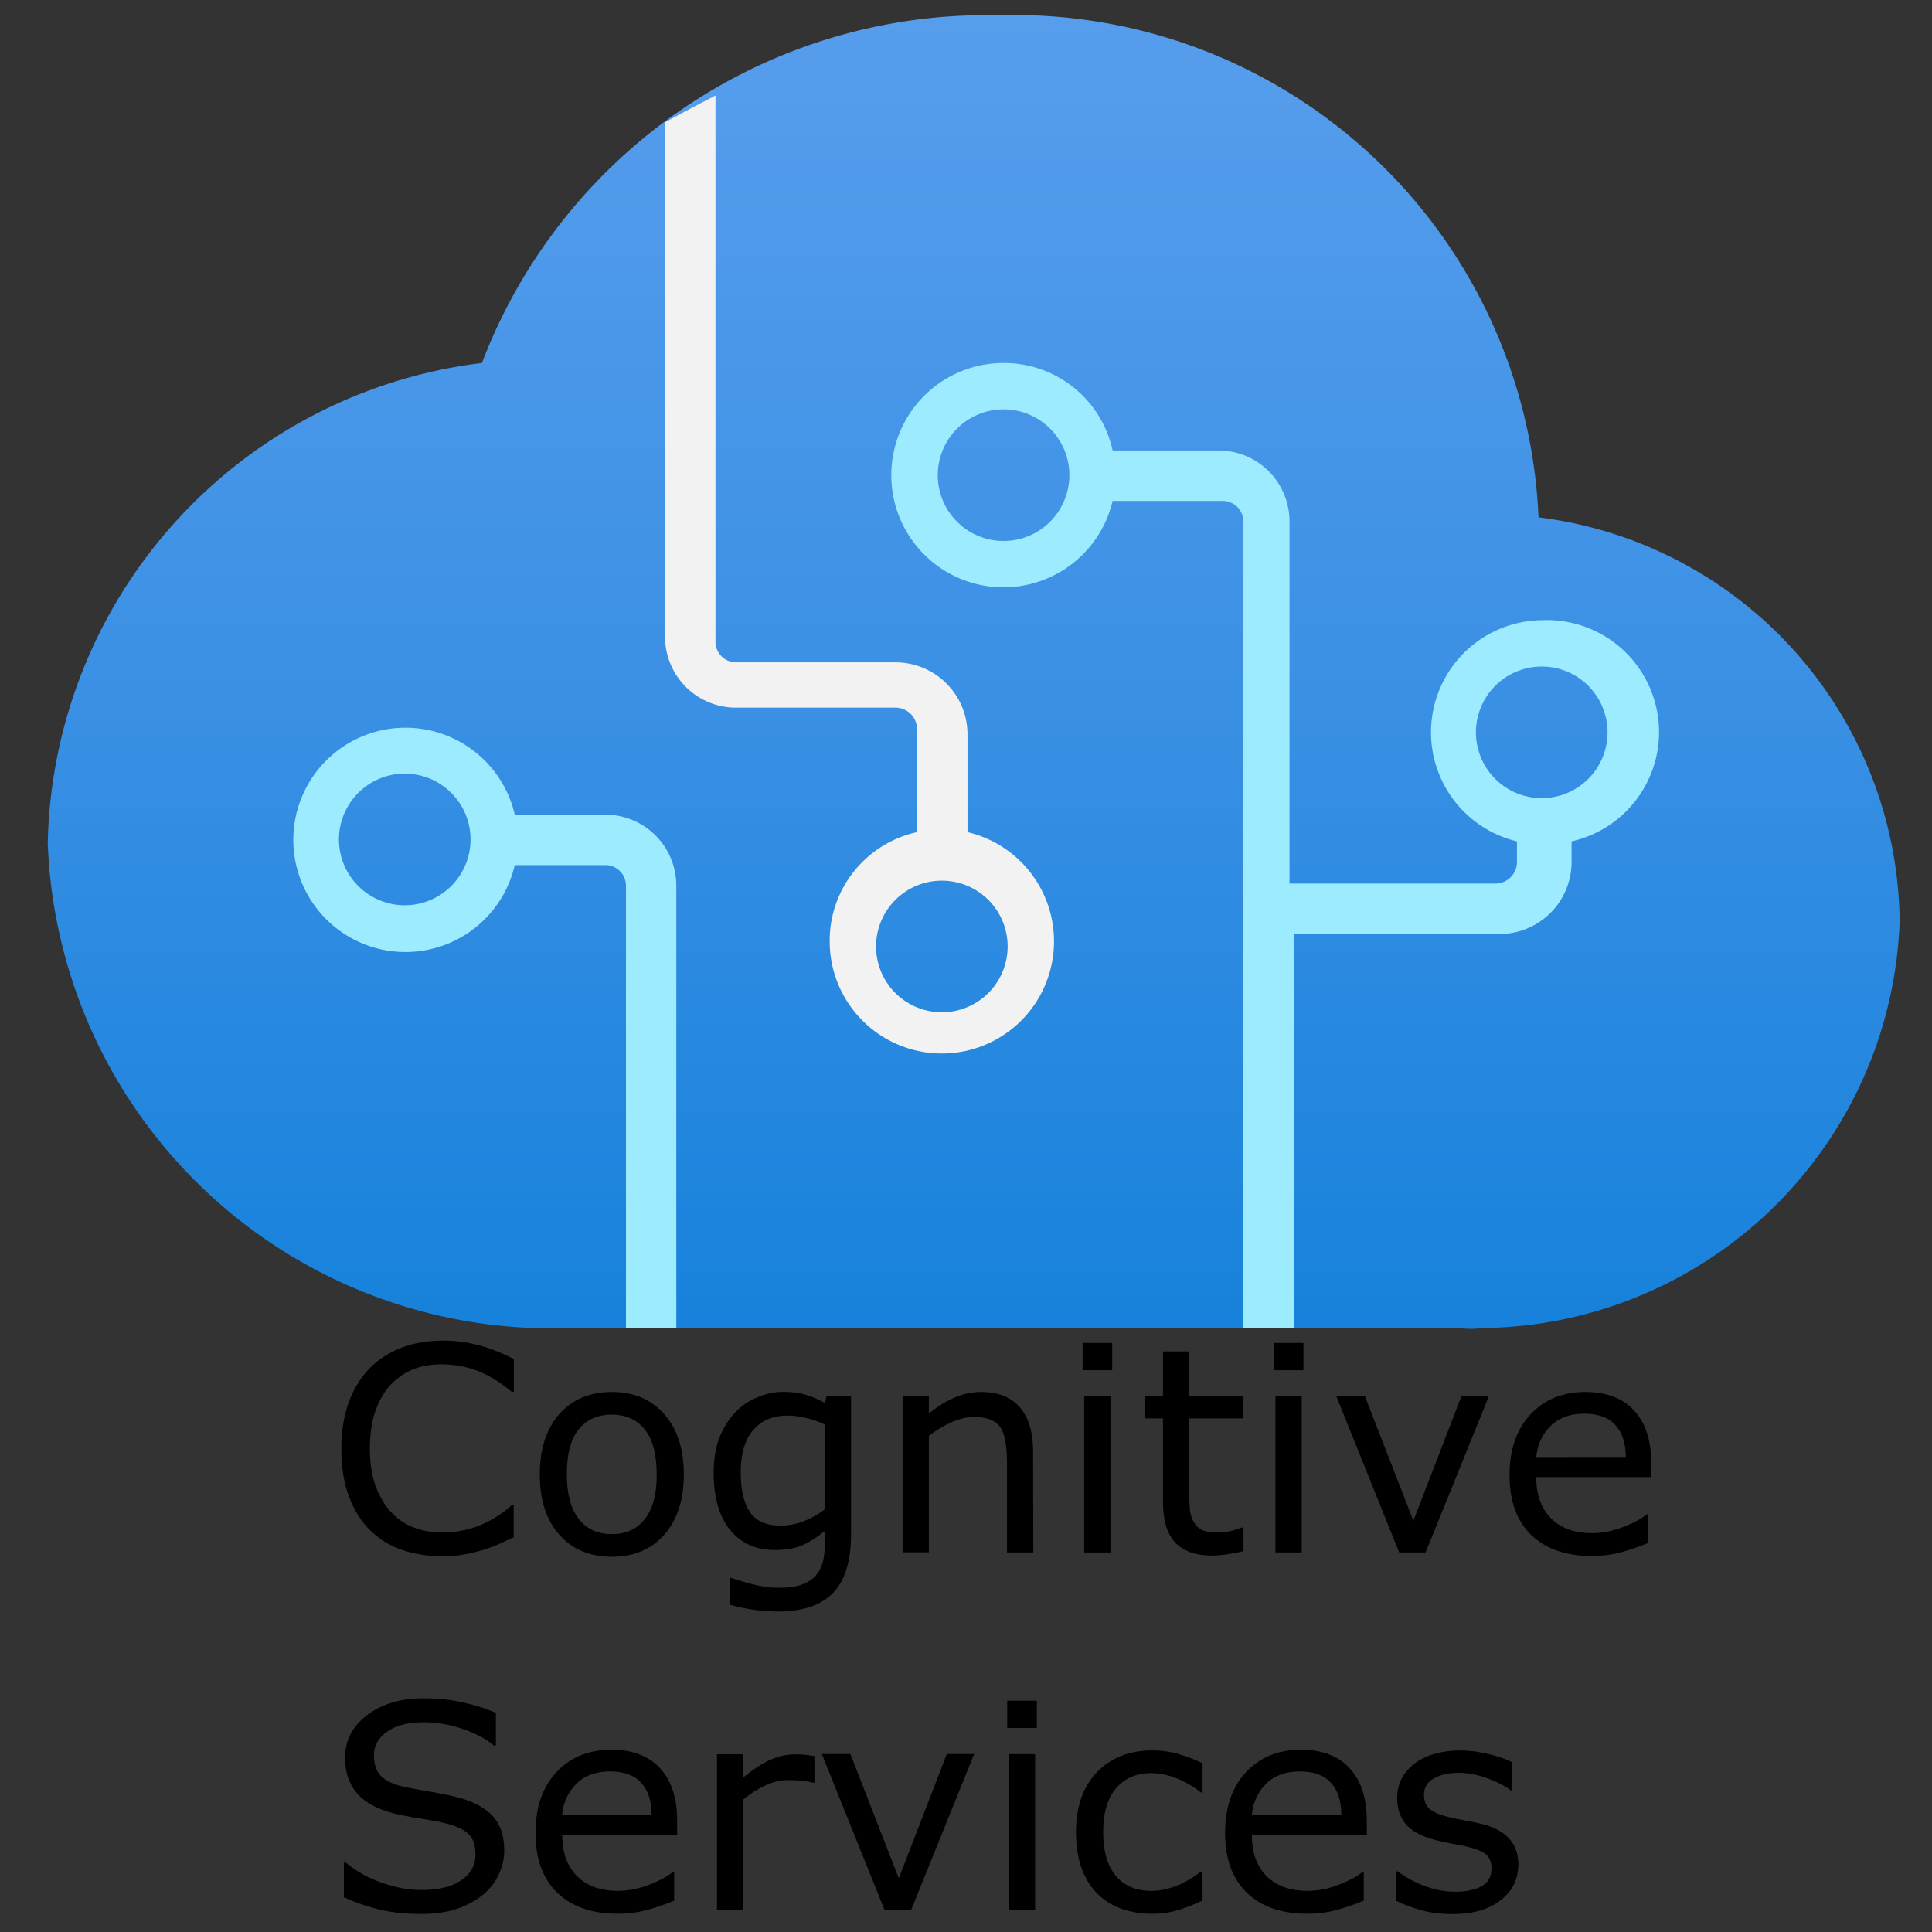 <?xml version="1.0" encoding="UTF-8" standalone="no"?>
<svg
   xmlns:dc="http://purl.org/dc/elements/1.1/"
   xmlns:cc="http://creativecommons.org/ns#"
   xmlns:rdf="http://www.w3.org/1999/02/22-rdf-syntax-ns#"
   xmlns:svg="http://www.w3.org/2000/svg"
   xmlns="http://www.w3.org/2000/svg"
   xmlns:sodipodi="http://sodipodi.sourceforge.net/DTD/sodipodi-0.dtd"
   xmlns:inkscape="http://www.inkscape.org/namespaces/inkscape"
   id="f78f5115-be88-4d44-b34e-3f6ea743125c"
   width="18"
   height="18"
   viewBox="0 0 18 18"
   version="1.1"
   sodipodi:docname="azure-cognitive-services.svg"
   inkscape:version="1.0.1 (3bc2e813f5, 2020-09-07)">
  <rect x="0" y="0" width="18" height="18" fill="#333333" stroke="none"/>
  <sodipodi:namedview
     pagecolor="#ffffff"
     bordercolor="#666666"
     borderopacity="1"
     objecttolerance="10"
     gridtolerance="10"
     guidetolerance="10"
     inkscape:pageopacity="0"
     inkscape:pageshadow="2"
     inkscape:window-width="1920"
     inkscape:window-height="1017"
     id="namedview26"
     showgrid="false"
     inkscape:zoom="47.222222"
     inkscape:cx="9"
     inkscape:cy="10.694118"
     inkscape:window-x="-8"
     inkscape:window-y="-8"
     inkscape:window-maximized="1"
     inkscape:current-layer="f78f5115-be88-4d44-b34e-3f6ea743125c" />
  <defs
     id="defs13">
    <linearGradient
       id="b6c43bd9-e37f-4191-93c2-d3a7a84c505e"
       x1="9"
       y1="19.13"
       x2="9"
       y2="-0.29"
       gradientUnits="userSpaceOnUse"
       gradientTransform="matrix(0.959,0,0,0.959,0.445,-2.369)">
      <stop
         offset="0"
         stop-color="#0078d4"
         id="stop2" />
      <stop
         offset="0.16"
         stop-color="#1380da"
         id="stop4" />
      <stop
         offset="0.53"
         stop-color="#3c91e5"
         id="stop6" />
      <stop
         offset="0.82"
         stop-color="#559cec"
         id="stop8" />
      <stop
         offset="1"
         stop-color="#5ea0ef"
         id="stop10" />
    </linearGradient>
  </defs>
  <title
     id="title15">Icon-machinelearning-162</title>
  <path
     d="M 17.698,8.539 A 3.834,3.834 0 0 0 14.334,4.82 4.889,4.889 0 0 0 9.302,0.142 5.032,5.032 0 0 0 4.49,3.382 4.601,4.601 0 0 0 0.445,7.859 4.697,4.697 0 0 0 5.305,12.373 h 0.422 7.87 a 0.748,0.748 0 0 0 0.211,0 3.93,3.93 0 0 0 3.892,-3.834 z"
     fill="url(#b6c43bd9-e37f-4191-93c2-d3a7a84c505e)"
     id="path17"
     style="fill:url(#b6c43bd9-e37f-4191-93c2-d3a7a84c505e);stroke-width:0.959" />
  <path
     d="M 5.64,7.59 H 4.796 a 1.045,1.045 0 1 0 0,0.47 H 5.64 A 0.192,0.192 0 0 1 5.832,8.252 V 12.373 H 6.301 V 8.252 A 0.661,0.661 0 0 0 5.64,7.59 Z M 3.771,8.434 A 0.613,0.613 0 1 1 4.384,7.82 0.613,0.613 0 0 1 3.771,8.434 Z"
     fill="#9cebff"
     id="path19"
     style="stroke-width:0.959" />
  <path
     d="M 9.014,7.801 V 6.842 A 0.671,0.671 0 0 0 8.343,6.171 H 6.857 A 0.192,0.192 0 0 1 6.666,5.98 V 0.89 L 6.445,1.005 6.196,1.139 v 4.793 a 0.661,0.661 0 0 0 0.661,0.661 h 1.486 a 0.201,0.201 0 0 1 0.201,0.201 v 0.959 A 1.035,1.035 0 0 0 7.73,8.769 1.045,1.045 0 1 0 9.014,7.753 Z M 8.774,9.431 v 0 A 0.613,0.613 0 1 1 9.388,8.817 0.613,0.613 0 0 1 8.774,9.431 Z"
     fill="#f2f2f2"
     id="path21"
     style="stroke-width:0.959" />
  <path
     d="M 14.372,5.778 A 1.045,1.045 0 0 0 14.133,7.839 V 8.031 A 0.201,0.201 0 0 1 13.931,8.232 H 12.014 V 4.858 A 0.661,0.661 0 0 0 11.353,4.197 H 10.366 A 1.035,1.035 0 0 0 9.35,3.382 1.045,1.045 0 1 0 10.366,4.667 h 1.026 a 0.192,0.192 0 0 1 0.192,0.192 v 7.515 h 0.47 V 8.702 h 1.917 a 0.671,0.671 0 0 0 0.671,-0.671 V 7.839 a 1.045,1.045 0 0 0 0.815,-1.016 v 0 A 1.045,1.045 0 0 0 14.372,5.778 Z M 9.35,5.04 v 0 A 0.613,0.613 0 1 1 9.963,4.427 0.613,0.613 0 0 1 9.35,5.04 Z m 5.023,2.396 v 0 a 0.613,0.613 0 1 1 0.604,-0.613 0.613,0.613 0 0 1 -0.604,0.613 z"
     fill="#9cebff"
     id="path23"
     style="stroke-width:0.959" />
  <g
     aria-label="Cognitive 
Services"
     id="text32"
     style="font-size:2.667px;line-height:1.25;font-family:sans-serif">
    <path
       d="m 4.786,14.323 q -0.072,0.031 -0.13,0.059 -0.057,0.027 -0.151,0.057 -0.079,0.025 -0.173,0.042 -0.092,0.018 -0.204,0.018 -0.211,0 -0.384,-0.059 -0.172,-0.06 -0.299,-0.186 -0.125,-0.124 -0.195,-0.314 -0.07,-0.191 -0.07,-0.444 0,-0.24 0.068,-0.428 0.068,-0.189 0.195,-0.319 0.124,-0.126 0.298,-0.193 0.176,-0.066 0.389,-0.066 0.156,0 0.311,0.038 0.156,0.038 0.346,0.133 v 0.306 h -0.02 q -0.16,-0.134 -0.318,-0.195 -0.158,-0.061 -0.337,-0.061 -0.147,0 -0.266,0.048 -0.117,0.047 -0.21,0.147 -0.09,0.098 -0.141,0.247 -0.049,0.148 -0.049,0.344 0,0.204 0.055,0.352 0.056,0.147 0.143,0.24 0.091,0.096 0.212,0.143 0.122,0.046 0.258,0.046 0.186,0 0.349,-0.064 0.163,-0.064 0.305,-0.191 h 0.018 z"
       style="font-size:2.667px"
       id="path36" />
    <path
       d="m 6.371,13.737 q 0,0.355 -0.182,0.561 -0.182,0.206 -0.488,0.206 -0.309,0 -0.491,-0.206 -0.181,-0.206 -0.181,-0.561 0,-0.355 0.181,-0.561 0.182,-0.207 0.491,-0.207 0.306,0 0.488,0.207 0.182,0.206 0.182,0.561 z m -0.253,0 q 0,-0.283 -0.111,-0.419 -0.111,-0.138 -0.307,-0.138 -0.199,0 -0.31,0.138 -0.109,0.137 -0.109,0.419 0,0.273 0.111,0.415 0.111,0.141 0.309,0.141 0.195,0 0.306,-0.139 0.112,-0.141 0.112,-0.417 z"
       style="font-size:2.667px"
       id="path38" />
    <path
       d="m 7.929,14.298 q 0,0.37 -0.168,0.543 -0.168,0.173 -0.517,0.173 -0.116,0 -0.227,-0.017 -0.109,-0.016 -0.216,-0.046 v -0.25 h 0.013 q 0.06,0.023 0.19,0.057 0.13,0.035 0.26,0.035 0.125,0 0.207,-0.03 0.082,-0.03 0.128,-0.083 0.046,-0.051 0.065,-0.122 0.02,-0.072 0.02,-0.16 v -0.133 q -0.111,0.089 -0.212,0.133 -0.1,0.043 -0.257,0.043 -0.26,0 -0.414,-0.188 -0.152,-0.189 -0.152,-0.531 0,-0.188 0.052,-0.323 0.053,-0.137 0.145,-0.236 0.085,-0.092 0.206,-0.143 0.121,-0.052 0.241,-0.052 0.126,0 0.211,0.026 0.086,0.025 0.181,0.077 l 0.016,-0.062 H 7.929 Z M 7.684,14.064 V 13.271 q -0.098,-0.044 -0.182,-0.062 -0.083,-0.02 -0.167,-0.02 -0.202,0 -0.318,0.135 -0.116,0.135 -0.116,0.393 0,0.245 0.086,0.371 0.086,0.126 0.285,0.126 0.107,0 0.214,-0.04 0.108,-0.042 0.198,-0.111 z"
       style="font-size:2.667px"
       id="path40" />
    <path
       d="M 9.627,14.464 H 9.382 v -0.828 q 0,-0.1 -0.012,-0.188 -0.012,-0.089 -0.043,-0.138 -0.033,-0.055 -0.094,-0.081 -0.061,-0.027 -0.159,-0.027 -0.1,0 -0.21,0.049 -0.109,0.049 -0.21,0.126 v 1.086 h -0.245 v -1.454 h 0.245 v 0.161 q 0.115,-0.095 0.237,-0.148 0.122,-0.053 0.251,-0.053 0.236,0 0.359,0.142 0.124,0.142 0.124,0.409 z"
       style="font-size:2.667px"
       id="path42" />
    <path
       d="m 10.362,12.766 h -0.276 v -0.254 h 0.276 z m -0.016,1.698 h -0.245 v -1.454 h 0.245 z"
       style="font-size:2.667px"
       id="path44" />
    <path
       d="m 11.586,14.451 q -0.069,0.018 -0.151,0.03 -0.081,0.012 -0.145,0.012 -0.223,0 -0.339,-0.12 -0.116,-0.12 -0.116,-0.384 V 13.215 h -0.165 v -0.206 h 0.165 v -0.418 h 0.245 v 0.418 h 0.505 v 0.206 h -0.505 v 0.663 q 0,0.115 0.005,0.18 0.005,0.064 0.036,0.12 0.029,0.052 0.078,0.077 0.051,0.023 0.154,0.023 0.06,0 0.125,-0.017 0.065,-0.018 0.094,-0.03 h 0.013 z"
       style="font-size:2.667px"
       id="path46" />
    <path
       d="M 12.144,12.766 H 11.868 v -0.254 h 0.276 z m -0.016,1.698 h -0.245 v -1.454 h 0.245 z"
       style="font-size:2.667px"
       id="path48" />
    <path
       d="M 13.871,13.009 13.282,14.464 H 13.036 l -0.585,-1.454 h 0.266 l 0.451,1.158 0.447,-1.158 z"
       style="font-size:2.667px"
       id="path50" />
    <path
       d="m 15.385,13.762 h -1.072 q 0,0.134 0.04,0.234 0.04,0.099 0.111,0.163 0.068,0.062 0.16,0.094 0.094,0.031 0.206,0.031 0.148,0 0.298,-0.059 0.151,-0.06 0.215,-0.117 h 0.013 v 0.267 q -0.124,0.052 -0.253,0.087 -0.129,0.035 -0.271,0.035 -0.362,0 -0.565,-0.195 -0.203,-0.197 -0.203,-0.557 0,-0.357 0.194,-0.566 0.195,-0.21 0.513,-0.21 0.294,0 0.453,0.172 0.16,0.172 0.16,0.488 z m -0.238,-0.188 q -0.001,-0.193 -0.098,-0.298 -0.095,-0.105 -0.29,-0.105 -0.197,0 -0.314,0.116 -0.116,0.116 -0.132,0.288 z"
       style="font-size:2.667px"
       id="path52" />
    <path
       d="m 4.698,17.243 q 0,0.113 -0.053,0.224 -0.052,0.111 -0.147,0.188 -0.104,0.083 -0.243,0.13 -0.138,0.047 -0.333,0.047 -0.21,0 -0.378,-0.039 -0.167,-0.039 -0.34,-0.116 v -0.323 h 0.018 q 0.147,0.122 0.34,0.189 0.193,0.066 0.362,0.066 0.24,0 0.372,-0.09 0.134,-0.09 0.134,-0.24 0,-0.129 -0.064,-0.19 -0.062,-0.061 -0.191,-0.095 -0.098,-0.026 -0.212,-0.043 -0.113,-0.017 -0.241,-0.043 -0.258,-0.055 -0.383,-0.186 -0.124,-0.133 -0.124,-0.345 0,-0.243 0.206,-0.398 0.206,-0.156 0.522,-0.156 0.204,0 0.375,0.039 0.171,0.039 0.302,0.096 v 0.305 h -0.018 q -0.111,-0.094 -0.292,-0.155 -0.18,-0.062 -0.368,-0.062 -0.207,0 -0.333,0.086 -0.125,0.086 -0.125,0.221 0,0.121 0.062,0.19 0.062,0.069 0.22,0.105 0.083,0.018 0.237,0.044 0.154,0.026 0.26,0.053 0.216,0.057 0.326,0.173 0.109,0.116 0.109,0.324 z"
       style="font-size:2.667px"
       id="path54" />
    <path
       d="M 6.309,17.095 H 5.238 q 0,0.134 0.04,0.234 0.04,0.099 0.111,0.163 0.068,0.062 0.16,0.094 0.094,0.031 0.206,0.031 0.148,0 0.298,-0.059 0.151,-0.06 0.215,-0.117 h 0.013 v 0.267 q -0.124,0.052 -0.253,0.087 -0.129,0.035 -0.271,0.035 -0.362,0 -0.565,-0.195 -0.203,-0.197 -0.203,-0.557 0,-0.357 0.194,-0.566 0.195,-0.21 0.513,-0.21 0.294,0 0.453,0.172 0.16,0.172 0.16,0.488 z m -0.238,-0.188 q -0.001,-0.193 -0.098,-0.298 -0.095,-0.105 -0.29,-0.105 -0.197,0 -0.314,0.116 -0.116,0.116 -0.132,0.288 z"
       style="font-size:2.667px"
       id="path56" />
    <path
       d="m 7.588,16.609 h -0.013 q -0.055,-0.013 -0.107,-0.018 -0.051,-0.006 -0.121,-0.006 -0.113,0 -0.219,0.051 -0.105,0.049 -0.203,0.129 v 1.033 h -0.245 v -1.454 h 0.245 v 0.215 q 0.146,-0.117 0.257,-0.165 0.112,-0.049 0.228,-0.049 0.064,0 0.092,0.004 0.029,0.003 0.086,0.012 z"
       style="font-size:2.667px"
       id="path58" />
    <path
       d="M 9.076,16.342 8.488,17.797 H 8.242 L 7.657,16.342 h 0.266 l 0.451,1.158 0.447,-1.158 z"
       style="font-size:2.667px"
       id="path60" />
    <path
       d="m 9.66,16.099 h -0.276 v -0.254 h 0.276 z m -0.016,1.698 h -0.245 v -1.454 h 0.245 z"
       style="font-size:2.667px"
       id="path62" />
    <path
       d="m 11.204,17.706 q -0.122,0.059 -0.233,0.091 -0.109,0.033 -0.233,0.033 -0.158,0 -0.289,-0.046 -0.132,-0.047 -0.225,-0.141 -0.095,-0.094 -0.147,-0.237 -0.052,-0.143 -0.052,-0.335 0,-0.357 0.195,-0.56 0.197,-0.203 0.518,-0.203 0.125,0 0.245,0.035 0.121,0.035 0.221,0.086 v 0.272 h -0.013 q -0.112,-0.087 -0.232,-0.134 -0.118,-0.047 -0.232,-0.047 -0.208,0 -0.329,0.141 -0.12,0.139 -0.12,0.41 0,0.263 0.117,0.405 0.118,0.141 0.332,0.141 0.074,0 0.151,-0.02 0.077,-0.02 0.138,-0.051 0.053,-0.027 0.1,-0.057 0.047,-0.031 0.074,-0.053 h 0.013 z"
       style="font-size:2.667px"
       id="path64" />
    <path
       d="m 12.735,17.095 h -1.072 q 0,0.134 0.04,0.234 0.04,0.099 0.111,0.163 0.068,0.062 0.16,0.094 0.094,0.031 0.206,0.031 0.148,0 0.298,-0.059 0.151,-0.06 0.215,-0.117 h 0.013 v 0.267 q -0.124,0.052 -0.253,0.087 -0.129,0.035 -0.271,0.035 -0.362,0 -0.565,-0.195 -0.203,-0.197 -0.203,-0.557 0,-0.357 0.194,-0.566 0.195,-0.21 0.513,-0.21 0.294,0 0.453,0.172 0.16,0.172 0.16,0.488 z m -0.238,-0.188 q -0.001,-0.193 -0.098,-0.298 -0.095,-0.105 -0.29,-0.105 -0.197,0 -0.314,0.116 -0.116,0.116 -0.132,0.288 z"
       style="font-size:2.667px"
       id="path66" />
    <path
       d="m 14.145,17.378 q 0,0.199 -0.165,0.327 -0.164,0.128 -0.449,0.128 -0.161,0 -0.297,-0.038 -0.134,-0.039 -0.225,-0.085 v -0.275 h 0.013 q 0.116,0.087 0.258,0.139 0.142,0.051 0.272,0.051 0.161,0 0.253,-0.052 0.091,-0.052 0.091,-0.164 0,-0.086 -0.049,-0.13 -0.049,-0.044 -0.19,-0.076 -0.052,-0.012 -0.137,-0.027 -0.083,-0.016 -0.152,-0.034 -0.191,-0.051 -0.272,-0.148 -0.079,-0.099 -0.079,-0.242 0,-0.09 0.036,-0.169 0.038,-0.079 0.113,-0.142 0.073,-0.061 0.185,-0.096 0.113,-0.036 0.253,-0.036 0.13,0 0.263,0.033 0.134,0.031 0.223,0.077 v 0.262 h -0.013 q -0.094,-0.069 -0.228,-0.116 -0.134,-0.048 -0.263,-0.048 -0.134,0 -0.227,0.052 -0.092,0.051 -0.092,0.152 0,0.09 0.056,0.135 0.055,0.046 0.177,0.074 0.068,0.016 0.151,0.031 0.085,0.016 0.141,0.029 0.171,0.039 0.263,0.134 0.092,0.096 0.092,0.255 z"
       style="font-size:2.667px"
       id="path68" />
  </g>
</svg>

